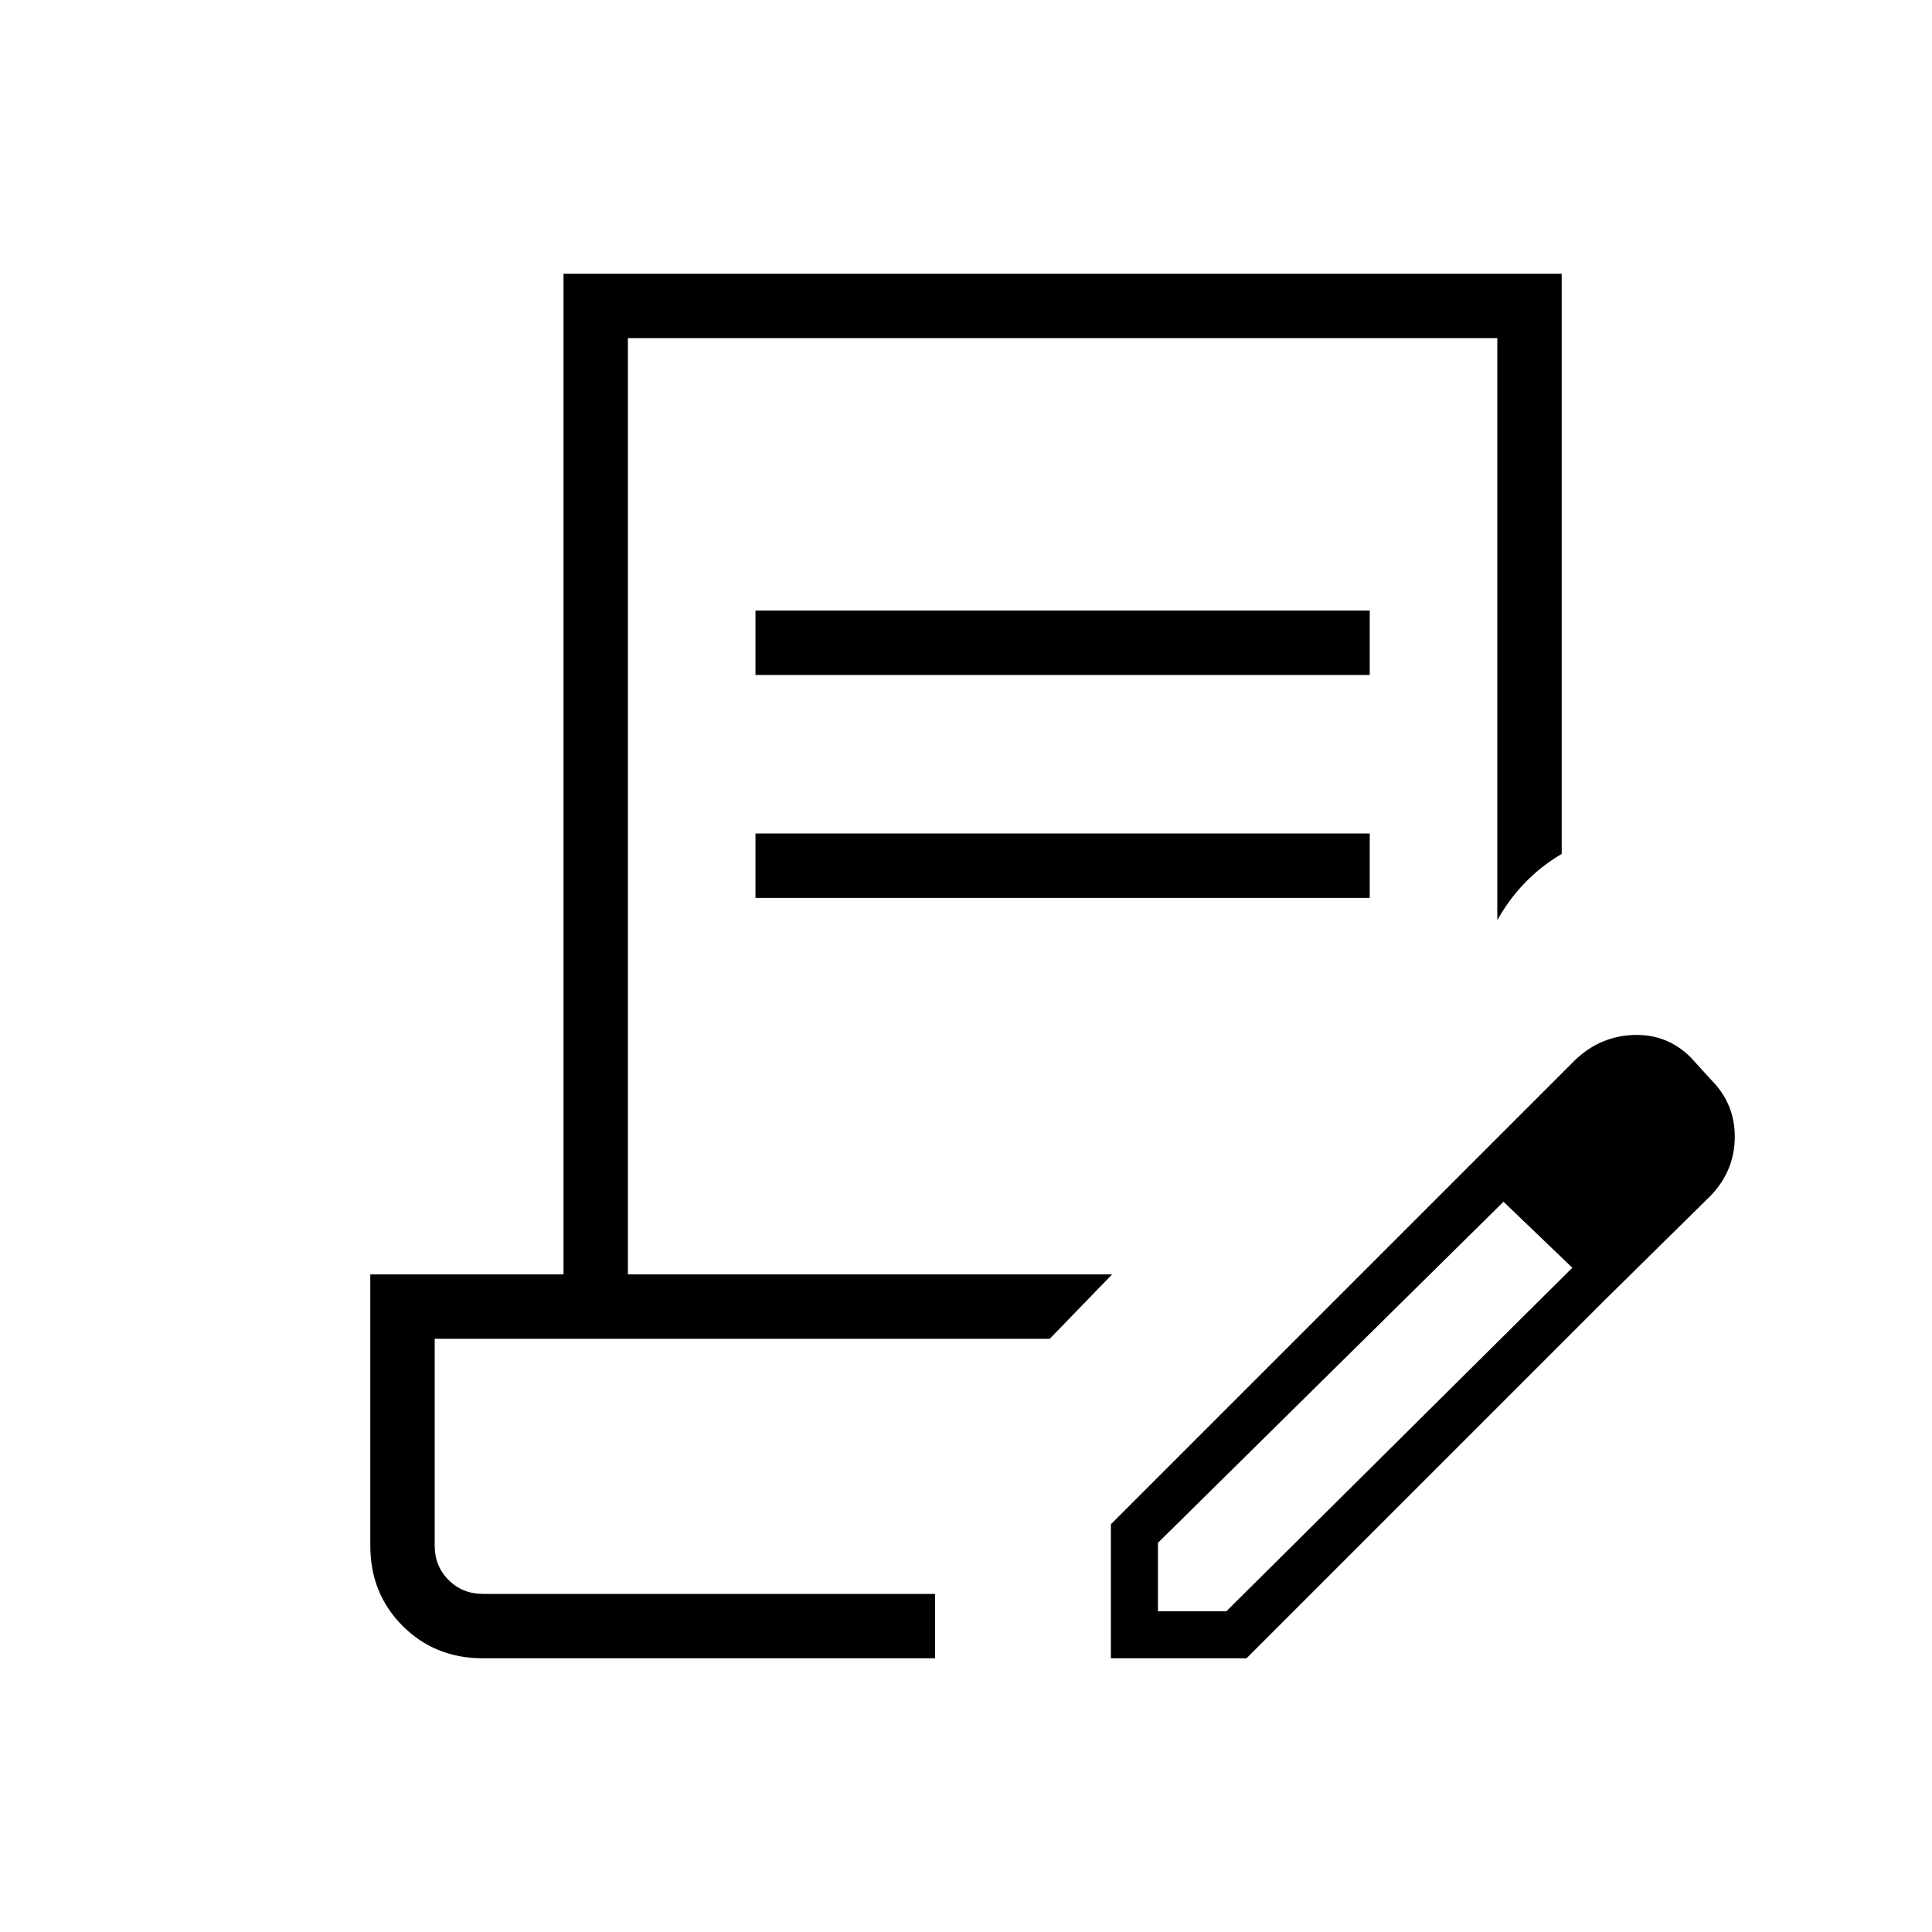 <svg xmlns="http://www.w3.org/2000/svg" height="20" viewBox="0 -960 960 960" width="20"><path d="M240-136q-23.846 0-39.923-16.077T184-192v-134.769h96V-824h496v288.308q-10 5.846-18.115 14.192-8.116 8.346-13.885 18.731V-792H312v465.231h240.616l-31.001 32H216V-192q0 10.2 6.9 17.1 6.9 6.9 17.1 6.9h224.615v32H240Zm312 0v-66.615l177.308-177.308 18.308 16.538-172.231 170v34h34l172.231-171 16.077 16.078L619.385-136H552Zm245.693-178.307-68.385-65.616 53.615-53.616q12.462-11.692 29-12.192 16.539-.5 28.231 11.192l10.154 11.154Q862-411.692 862-395.154q0 16.539-11.692 29l-52.615 51.847ZM375.385-624.615v-32h305.23v32h-305.23Zm0 110.769v-32h305.23v32h-305.23ZM464.615-168H216h248.615Z"/></svg>